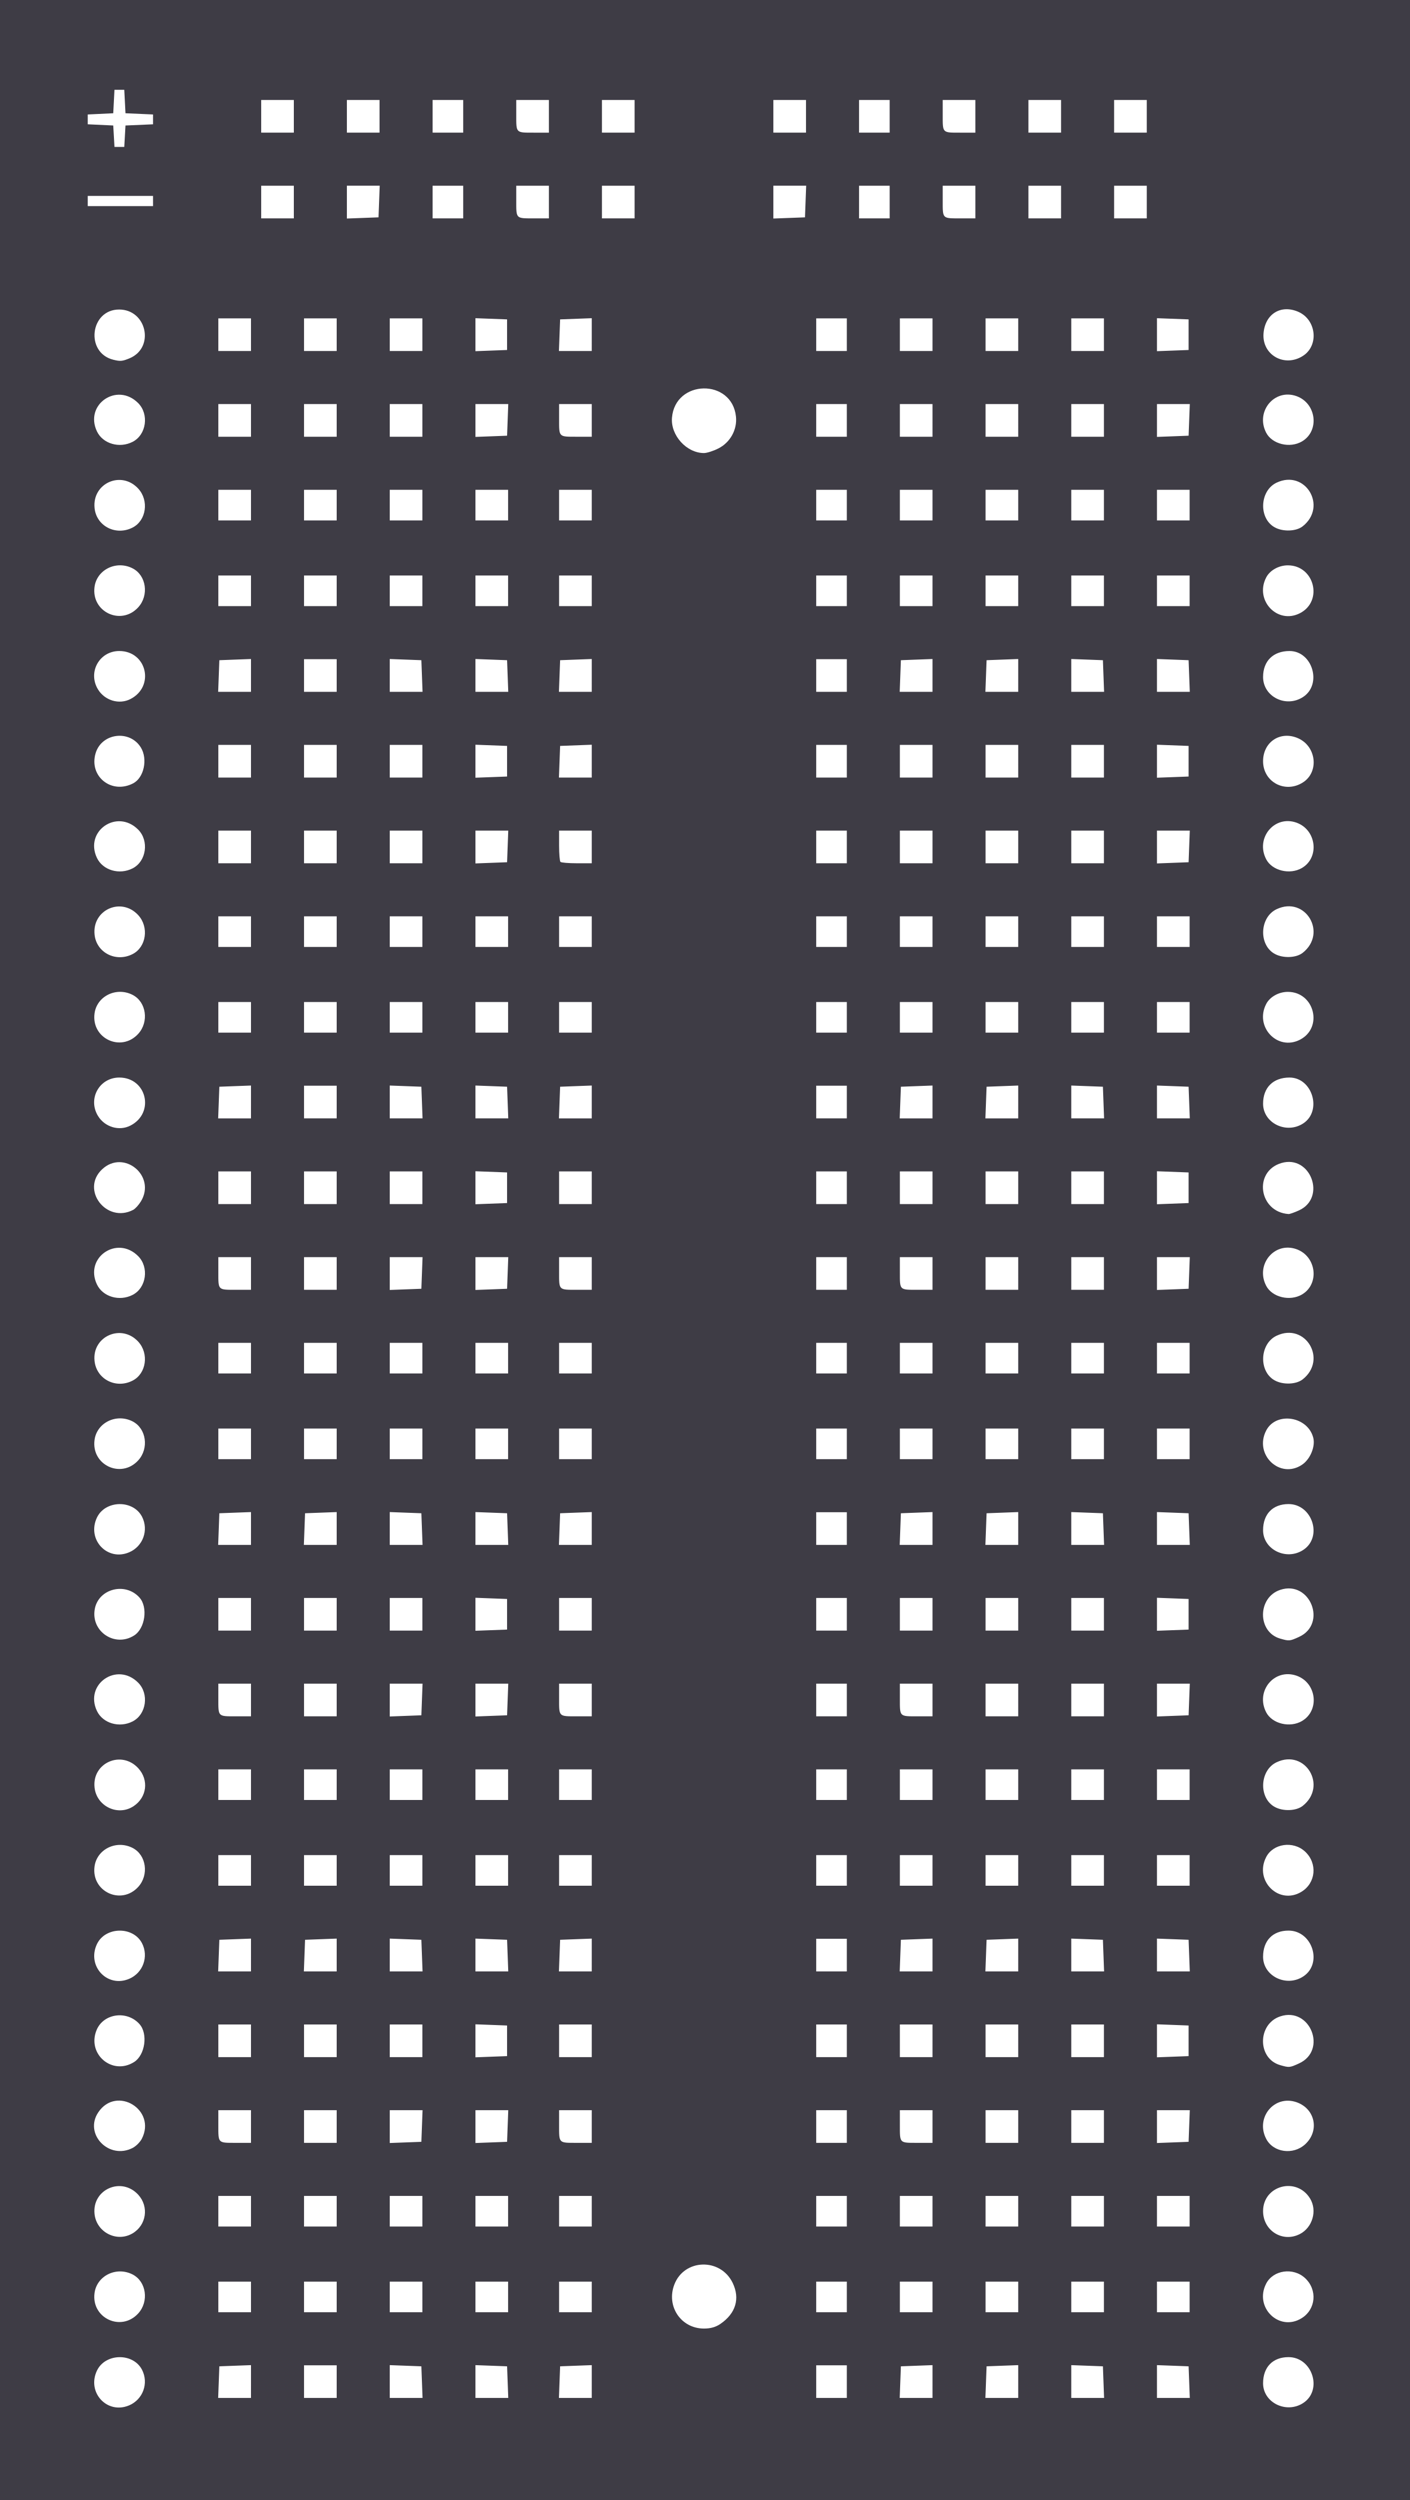 <?xml version="1.0" encoding="UTF-8" standalone="no"?>
<svg
   xmlns:dc="http://purl.org/dc/elements/1.1/"
   xmlns:cc="http://creativecommons.org/ns#"
   xmlns:rdf="http://www.w3.org/1999/02/22-rdf-syntax-ns#"
   xmlns:svg="http://www.w3.org/2000/svg"
   xmlns="http://www.w3.org/2000/svg"
   xmlns:sodipodi="http://sodipodi.sourceforge.net/DTD/sodipodi-0.dtd"
   xmlns:inkscape="http://www.inkscape.org/namespaces/inkscape"
   inkscape:version="1.0 (4035a4f, 2020-05-01)"
   sodipodi:docname="test.svg"
   viewBox="0 0 460.667 816.667"
   height="816.667"
   width="460.667"
   id="svg62"
   version="1.1">
  <defs
     id="defs66" />
  <sodipodi:namedview
     inkscape:pagecheckerboard="true"
     inkscape:current-layer="g70"
     inkscape:window-maximized="0"
     inkscape:window-y="23"
     inkscape:window-x="0"
     inkscape:cy="408.33334"
     inkscape:cx="77.108828"
     inkscape:zoom="1.2563265"
     showgrid="false"
     id="namedview64"
     inkscape:window-height="1338"
     inkscape:window-width="1542"
     inkscape:pageshadow="2"
     inkscape:pageopacity="0"
     guidetolerance="10"
     gridtolerance="10"
     objecttolerance="10"
     borderopacity="1"
     bordercolor="#666666"
     pagecolor="#ffffb2" />
  <g
     style="display:inline"
     id="g70"
     inkscape:label="Image"
     inkscape:groupmode="layer">
    <path
       id="path74"
       d="M 0,408.333 V 0 H 230.333 460.667 V 408.333 816.667 H 230.333 0 Z m 42.188,377.425 c 4.532,-1.918 6.467,-7.269 4.208,-11.637 -2.903,-5.614 -12.003,-5.439 -14.719,0.283 -3.385,7.134 3.334,14.392 10.511,11.354 z m 383.605,-0.78 c 6.432,-4.215 2.978,-14.979 -4.807,-14.979 -5.147,0 -8.32,3.258 -8.32,8.544 0,6.328 7.602,10.054 13.126,6.435 z M 82,777.972 v -5.361 l -5.167,0.195 -5.167,0.195 -0.195,5.167 -0.195,5.167 h 5.361 5.361 z M 110,778 v -5.333 h -5.333 -5.333 v 5.333 5.333 H 104.667 110 Z m 27.861,0.167 -0.195,-5.167 -5.167,-0.195 -5.167,-0.195 v 5.361 5.361 h 5.361 5.361 z m 28,0 -0.195,-5.167 -5.167,-0.195 -5.167,-0.195 v 5.361 5.361 h 5.361 5.361 z m 27.472,-0.195 v -5.361 l -5.167,0.195 -5.167,0.195 -0.195,5.167 -0.195,5.167 h 5.361 5.361 z m 83.333,0.028 v -5.333 h -5 -5 v 5.333 5.333 h 5 5 z m 28,-0.028 v -5.361 l -5.167,0.195 -5.167,0.195 -0.195,5.167 -0.195,5.167 h 5.361 5.361 z m 28,0 v -5.361 l -5.167,0.195 -5.167,0.195 -0.195,5.167 -0.195,5.167 h 5.361 5.361 z m 27.861,0.195 -0.195,-5.167 -5.167,-0.195 -5.167,-0.195 v 5.361 5.361 h 5.361 5.361 z m 28,0 -0.195,-5.167 -5.167,-0.195 -5.167,-0.195 v 5.361 5.361 h 5.361 5.361 z m -153.188,-19 c 5.052,-3.438 6.51,-8.301 4.028,-13.429 -3.988,-8.238 -15.827,-7.894 -19.054,0.553 -2.713,7.105 2.185,14.376 9.686,14.376 2.155,0 3.826,-0.469 5.34,-1.5 z M 45.144,755.742 c 3.588,-3.915 2.674,-10.423 -1.789,-12.731 -5.298,-2.74 -11.708,0.368 -12.47,6.047 -1.098,8.189 8.678,12.772 14.258,6.684 z m 380.063,1.574 c 4.733,-2.886 5.301,-9.326 1.159,-13.15 -3.864,-3.567 -10.389,-2.636 -12.688,1.812 -4.004,7.743 4.197,15.808 11.529,11.338 z M 82,750.333 v -5 h -5.333 -5.333 v 5 5 h 5.333 5.333 z m 28,0 v -5 h -5.333 -5.333 v 5 5 H 104.667 110 Z m 28,0 v -5 h -5.333 -5.333 v 5 5 H 132.667 138 Z m 28,0 v -5 h -5.333 -5.333 v 5 5 H 160.667 166 Z m 27.333,0 v -5 H 188 182.667 v 5 5 H 188 h 5.333 z m 83.333,0 v -5 h -5 -5 v 5 5 h 5 5 z m 28,0 v -5 H 299.333 294 v 5 5 h 5.333 5.333 z m 28,0 v -5 H 327.333 322 v 5 5 h 5.333 5.333 z m 28,0 v -5 h -5.333 -5.333 v 5 5 h 5.333 5.333 z m 28,0 v -5 h -5.333 -5.333 v 5 5 h 5.333 5.333 z m -345.36,-20.757 c 4.537,-2.68 5.428,-8.733 1.859,-12.627 -5.484,-5.984 -15.097,-1.77 -14.28,6.259 0.611,6.007 7.261,9.416 12.421,6.368 z m 381.34,0.237 c 4.167,-2.108 5.785,-7.67 3.38,-11.615 -4.406,-7.227 -15.36,-4.3 -15.36,4.104 0,6.382 6.347,10.361 11.98,7.511 z M 82,722.333 v -5 h -5.333 -5.333 v 5 5 h 5.333 5.333 z m 28,0 v -5 h -5.333 -5.333 v 5 5 H 104.667 110 Z m 28,0 v -5 h -5.333 -5.333 v 5 5 H 132.667 138 Z m 28,0 v -5 h -5.333 -5.333 v 5 5 H 160.667 166 Z m 27.333,0 v -5 H 188 182.667 v 5 5 H 188 h 5.333 z m 83.333,0 v -5 h -5 -5 v 5 5 h 5 5 z m 28,0 v -5 H 299.333 294 v 5 5 h 5.333 5.333 z m 28,0 v -5 H 327.333 322 v 5 5 h 5.333 5.333 z m 28,0 v -5 h -5.333 -5.333 v 5 5 h 5.333 5.333 z m 28,0 v -5 h -5.333 -5.333 v 5 5 h 5.333 5.333 z M 43.355,701.655 c 1.076,-0.556 2.411,-1.891 2.967,-2.967 4.898,-9.471 -8.222,-17.503 -14.193,-8.688 -4.803,7.09 3.461,15.671 11.226,11.655 z m 383.054,-1.178 c 4.779,-4.38 3.301,-11.618 -2.807,-13.747 -7.249,-2.526 -13.514,5.017 -9.927,11.953 2.317,4.48 8.806,5.394 12.734,1.794 z M 82,694.667 v -5.333 h -5.333 -5.333 v 4.889 c 0,5.976 -0.198,5.778 5.778,5.778 h 4.889 z m 28,0 v -5.333 h -5.333 -5.333 v 5.333 5.333 H 104.667 110 Z m 27.861,-0.167 0.195,-5.167 h -5.361 -5.361 v 5.361 5.361 l 5.167,-0.195 5.167,-0.195 z m 28,0 0.195,-5.167 h -5.361 -5.361 v 5.361 5.361 l 5.167,-0.195 5.167,-0.195 z m 27.472,0.167 v -5.333 H 188 182.667 v 4.889 c 0,5.976 -0.198,5.778 5.778,5.778 h 4.889 z m 83.333,0 v -5.333 h -5 -5 v 5.333 5.333 h 5 5 z m 28,0 v -5.333 H 299.333 294 v 4.889 c 0,5.976 -0.198,5.778 5.778,5.778 h 4.889 z m 28,0 v -5.333 H 327.333 322 v 5.333 5.333 h 5.333 5.333 z m 28,0 v -5.333 h -5.333 -5.333 v 5.333 5.333 h 5.333 5.333 z m 27.861,-0.167 0.195,-5.167 h -5.361 -5.361 v 5.361 5.361 l 5.167,-0.195 5.167,-0.195 z M 43.819,673.595 c 3.597,-2.277 4.582,-9.212 1.759,-12.381 -4.068,-4.567 -11.735,-3.527 -14.003,1.901 -3.278,7.845 5.091,15.009 12.244,10.48 z m 380.564,0.475 c 9.384,-4.262 3.696,-18.62 -6.096,-15.388 -7.492,2.473 -7.539,13.757 -0.066,15.92 2.968,0.859 3.129,0.845 6.162,-0.532 z M 82,666.667 v -5.333 h -5.333 -5.333 v 5.333 5.333 h 5.333 5.333 z m 28,0 v -5.333 h -5.333 -5.333 v 5.333 5.333 H 104.667 110 Z m 28,0 v -5.333 h -5.333 -5.333 v 5.333 5.333 H 132.667 138 Z m 27.667,0 v -5 l -5.167,-0.195 -5.167,-0.195 v 5.389 5.389 l 5.167,-0.195 5.167,-0.195 z m 27.667,0 v -5.333 H 188 182.667 v 5.333 5.333 H 188 h 5.333 z m 83.333,0 v -5.333 h -5 -5 v 5.333 5.333 h 5 5 z m 28,0 v -5.333 H 299.333 294 v 5.333 5.333 h 5.333 5.333 z m 28,0 v -5.333 H 327.333 322 v 5.333 5.333 h 5.333 5.333 z m 28,0 v -5.333 h -5.333 -5.333 v 5.333 5.333 h 5.333 5.333 z m 27.667,0 v -5 l -5.167,-0.195 -5.167,-0.195 v 5.389 5.389 l 5.167,-0.195 5.167,-0.195 z M 42.188,646.425 c 4.532,-1.918 6.467,-7.269 4.208,-11.637 -2.903,-5.614 -12.003,-5.439 -14.719,0.283 -3.385,7.134 3.334,14.392 10.511,11.354 z m 383.605,-0.78 c 6.432,-4.215 2.978,-14.979 -4.807,-14.979 -5.147,0 -8.32,3.258 -8.32,8.544 0,6.328 7.602,10.054 13.126,6.435 z M 82,638.639 v -5.361 l -5.167,0.195 -5.167,0.195 -0.195,5.167 -0.195,5.167 h 5.361 5.361 z m 28,0 v -5.361 l -5.167,0.195 -5.167,0.195 -0.195,5.167 -0.195,5.167 H 104.639 110 Z m 27.861,0.195 -0.195,-5.167 -5.167,-0.195 -5.167,-0.195 v 5.361 5.361 h 5.361 5.361 z m 28,0 -0.195,-5.167 -5.167,-0.195 -5.167,-0.195 v 5.361 5.361 h 5.361 5.361 z m 27.472,-0.195 v -5.361 l -5.167,0.195 -5.167,0.195 -0.195,5.167 -0.195,5.167 h 5.361 5.361 z m 83.333,0.028 v -5.333 h -5 -5 v 5.333 5.333 h 5 5 z m 28,-0.028 v -5.361 l -5.167,0.195 -5.167,0.195 -0.195,5.167 -0.195,5.167 h 5.361 5.361 z m 28,0 v -5.361 l -5.167,0.195 -5.167,0.195 -0.195,5.167 -0.195,5.167 h 5.361 5.361 z m 27.861,0.195 -0.195,-5.167 -5.167,-0.195 -5.167,-0.195 v 5.361 5.361 h 5.361 5.361 z m 28,0 -0.195,-5.167 -5.167,-0.195 -5.167,-0.195 v 5.361 5.361 h 5.361 5.361 z M 45.144,616.409 c 3.588,-3.915 2.674,-10.423 -1.789,-12.731 -5.298,-2.74 -11.708,0.368 -12.47,6.047 -1.098,8.189 8.678,12.772 14.258,6.684 z m 380.063,1.574 c 4.733,-2.886 5.301,-9.326 1.159,-13.15 -3.864,-3.567 -10.389,-2.636 -12.688,1.812 -4.004,7.743 4.197,15.808 11.529,11.338 z M 82,611 v -5 h -5.333 -5.333 v 5 5 h 5.333 5.333 z m 28,0 v -5 h -5.333 -5.333 v 5 5 H 104.667 110 Z m 28,0 v -5 h -5.333 -5.333 v 5 5 H 132.667 138 Z m 28,0 v -5 h -5.333 -5.333 v 5 5 H 160.667 166 Z m 27.333,0 v -5 H 188 182.667 v 5 5 H 188 h 5.333 z m 83.333,0 v -5 h -5 -5 v 5 5 h 5 5 z m 28,0 v -5 H 299.333 294 v 5 5 h 5.333 5.333 z m 28,0 v -5 H 327.333 322 v 5 5 h 5.333 5.333 z m 28,0 v -5 h -5.333 -5.333 v 5 5 h 5.333 5.333 z m 28,0 v -5 h -5.333 -5.333 v 5 5 h 5.333 5.333 z M 43.622,590.036 c 4.377,-2.885 5.083,-8.559 1.545,-12.42 -5.484,-5.984 -15.097,-1.77 -14.28,6.259 0.628,6.165 7.607,9.541 12.735,6.161 z m 381.968,-0.095 c 8.228,-6.472 0.905,-18.735 -8.519,-14.264 -5.564,2.641 -5.914,11.709 -0.563,14.612 2.712,1.472 6.976,1.308 9.082,-0.349 z M 82,583 v -5 h -5.333 -5.333 v 5 5 h 5.333 5.333 z m 28,0 v -5 h -5.333 -5.333 v 5 5 H 104.667 110 Z m 28,0 v -5 h -5.333 -5.333 v 5 5 H 132.667 138 Z m 28,0 v -5 h -5.333 -5.333 v 5 5 H 160.667 166 Z m 27.333,0 v -5 H 188 182.667 v 5 5 H 188 h 5.333 z m 83.333,0 v -5 h -5 -5 v 5 5 h 5 5 z m 28,0 v -5 H 299.333 294 v 5 5 h 5.333 5.333 z m 28,0 v -5 H 327.333 322 v 5 5 h 5.333 5.333 z m 28,0 v -5 h -5.333 -5.333 v 5 5 h 5.333 5.333 z m 28,0 v -5 h -5.333 -5.333 v 5 5 h 5.333 5.333 z M 43.355,562.322 c 4.482,-2.318 5.415,-9.018 1.764,-12.669 -6.89,-6.89 -17.61,0.492 -13.449,9.261 1.926,4.058 7.362,5.644 11.685,3.408 z m 382.031,-0.126 c 5.862,-3.463 4.771,-12.515 -1.784,-14.799 -7.249,-2.526 -13.514,5.017 -9.927,11.953 1.943,3.758 7.771,5.174 11.711,2.846 z M 82,555.333 v -5.333 h -5.333 -5.333 v 4.889 c 0,5.976 -0.198,5.778 5.778,5.778 h 4.889 z m 28,0 v -5.333 h -5.333 -5.333 v 5.333 5.333 H 104.667 110 Z m 27.861,-0.167 0.195,-5.167 h -5.361 -5.361 v 5.361 5.361 l 5.167,-0.195 5.167,-0.195 z m 28,0 0.195,-5.167 h -5.361 -5.361 v 5.361 5.361 l 5.167,-0.195 5.167,-0.195 z m 27.472,0.167 v -5.333 H 188 182.667 v 4.889 c 0,5.976 -0.198,5.778 5.778,5.778 h 4.889 z m 83.333,0 v -5.333 h -5 -5 v 5.333 5.333 h 5 5 z m 28,0 v -5.333 H 299.333 294 v 4.889 c 0,5.976 -0.198,5.778 5.778,5.778 h 4.889 z m 28,0 v -5.333 H 327.333 322 v 5.333 5.333 h 5.333 5.333 z m 28,0 v -5.333 h -5.333 -5.333 v 5.333 5.333 h 5.333 5.333 z m 27.861,-0.167 0.195,-5.167 h -5.361 -5.361 v 5.361 5.361 l 5.167,-0.195 5.167,-0.195 z M 43.819,534.262 c 3.597,-2.277 4.582,-9.212 1.759,-12.381 -4.591,-5.154 -13.363,-2.932 -14.607,3.7 -1.376,7.337 6.531,12.679 12.847,8.68 z m 380.564,0.475 c 9.35,-4.247 3.661,-18.608 -6.096,-15.388 -7.492,2.473 -7.539,13.757 -0.066,15.92 2.968,0.859 3.129,0.845 6.162,-0.532 z M 82,527.333 v -5.333 h -5.333 -5.333 v 5.333 5.333 h 5.333 5.333 z m 28,0 v -5.333 h -5.333 -5.333 v 5.333 5.333 H 104.667 110 Z m 28,0 v -5.333 h -5.333 -5.333 v 5.333 5.333 H 132.667 138 Z m 27.667,0 v -5 l -5.167,-0.195 -5.167,-0.195 v 5.389 5.389 l 5.167,-0.195 5.167,-0.195 z m 27.667,0 v -5.333 H 188 182.667 v 5.333 5.333 H 188 h 5.333 z m 83.333,0 v -5.333 h -5 -5 v 5.333 5.333 h 5 5 z m 28,0 v -5.333 H 299.333 294 v 5.333 5.333 h 5.333 5.333 z m 28,0 v -5.333 H 327.333 322 v 5.333 5.333 h 5.333 5.333 z m 28,0 v -5.333 h -5.333 -5.333 v 5.333 5.333 h 5.333 5.333 z m 27.667,0 v -5 l -5.167,-0.195 -5.167,-0.195 v 5.389 5.389 l 5.167,-0.195 5.167,-0.195 z M 42.188,507.092 c 4.532,-1.918 6.467,-7.269 4.208,-11.637 -2.903,-5.614 -12.003,-5.439 -14.719,0.283 -3.385,7.134 3.334,14.392 10.511,11.354 z m 383.605,-0.78 c 6.432,-4.215 2.978,-14.979 -4.807,-14.979 -5.147,0 -8.32,3.258 -8.32,8.544 0,6.328 7.602,10.054 13.126,6.435 z M 82,499.305 v -5.361 l -5.167,0.195 -5.167,0.195 -0.195,5.167 -0.195,5.167 h 5.361 5.361 z m 28,0 v -5.361 l -5.167,0.195 -5.167,0.195 -0.195,5.167 -0.195,5.167 H 104.639 110 Z m 27.861,0.195 -0.195,-5.167 -5.167,-0.195 -5.167,-0.195 v 5.361 5.361 h 5.361 5.361 z m 28,0 -0.195,-5.167 -5.167,-0.195 -5.167,-0.195 v 5.361 5.361 h 5.361 5.361 z m 27.472,-0.195 v -5.361 l -5.167,0.195 -5.167,0.195 -0.195,5.167 -0.195,5.167 h 5.361 5.361 z m 83.333,0.028 v -5.333 h -5 -5 v 5.333 5.333 h 5 5 z m 28,-0.028 v -5.361 l -5.167,0.195 -5.167,0.195 -0.195,5.167 -0.195,5.167 h 5.361 5.361 z m 28,0 v -5.361 l -5.167,0.195 -5.167,0.195 -0.195,5.167 -0.195,5.167 h 5.361 5.361 z m 27.861,0.195 -0.195,-5.167 -5.167,-0.195 -5.167,-0.195 v 5.361 5.361 h 5.361 5.361 z m 28,0 -0.195,-5.167 -5.167,-0.195 -5.167,-0.195 v 5.361 5.361 h 5.361 5.361 z M 45.144,477.075 c 3.588,-3.915 2.674,-10.423 -1.789,-12.731 -5.298,-2.74 -11.708,0.368 -12.47,6.047 -1.098,8.189 8.678,12.772 14.258,6.684 z m 380.258,1.403 c 2.665,-1.79 4.384,-5.918 3.663,-8.794 -1.767,-7.042 -12.144,-8.643 -15.386,-2.373 -4.067,7.865 4.496,16.022 11.723,11.167 z m -343.401,-6.812 v -5 h -5.333 -5.333 v 5 5 h 5.333 5.333 z m 28,0 v -5 h -5.333 -5.333 v 5 5 H 104.667 110 Z m 28,0 v -5 h -5.333 -5.333 v 5 5 H 132.667 138 Z m 28,0 v -5 h -5.333 -5.333 v 5 5 H 160.667 166 Z m 27.333,0 v -5 H 188 182.667 v 5 5 H 188 h 5.333 z m 83.333,0 v -5 h -5 -5 v 5 5 h 5 5 z m 28,0 v -5 H 299.333 294 v 5 5 h 5.333 5.333 z m 28,0 v -5 H 327.333 322 v 5 5 h 5.333 5.333 z m 28,0 v -5 h -5.333 -5.333 v 5 5 h 5.333 5.333 z m 28,0 v -5 h -5.333 -5.333 v 5 5 h 5.333 5.333 z M 43.355,450.989 c 4.448,-2.3 5.377,-8.816 1.811,-12.706 -5.484,-5.984 -15.097,-1.77 -14.28,6.259 0.61,5.993 6.979,9.286 12.469,6.447 z m 382.235,-0.381 c 8.228,-6.472 0.905,-18.735 -8.519,-14.264 -5.564,2.641 -5.914,11.709 -0.563,14.612 2.712,1.472 6.976,1.308 9.082,-0.349 z M 82,443.667 v -5 h -5.333 -5.333 v 5 5 h 5.333 5.333 z m 28,0 v -5 h -5.333 -5.333 v 5 5 H 104.667 110 Z m 28,0 v -5 h -5.333 -5.333 v 5 5 H 132.667 138 Z m 28,0 v -5 h -5.333 -5.333 v 5 5 H 160.667 166 Z m 27.333,0 v -5 H 188 182.667 v 5 5 H 188 h 5.333 z m 83.333,0 v -5 h -5 -5 v 5 5 h 5 5 z m 28,0 v -5 H 299.333 294 v 5 5 h 5.333 5.333 z m 28,0 v -5 H 327.333 322 v 5 5 h 5.333 5.333 z m 28,0 v -5 h -5.333 -5.333 v 5 5 h 5.333 5.333 z m 28,0 v -5 h -5.333 -5.333 v 5 5 h 5.333 5.333 z M 43.355,422.989 c 4.482,-2.318 5.415,-9.018 1.764,-12.669 -6.89,-6.89 -17.61,0.492 -13.449,9.261 1.926,4.058 7.362,5.644 11.685,3.408 z m 382.031,-0.126 c 5.823,-3.44 4.709,-12.49 -1.823,-14.799 -7.197,-2.545 -13.466,5.034 -9.889,11.953 1.943,3.758 7.771,5.174 11.711,2.846 z M 82,416 v -5.333 h -5.333 -5.333 v 4.889 c 0,5.976 -0.198,5.778 5.778,5.778 h 4.889 z m 28,0 v -5.333 h -5.333 -5.333 v 5.333 5.333 H 104.667 110 Z m 27.861,-0.167 0.195,-5.167 h -5.361 -5.361 v 5.361 5.361 l 5.167,-0.195 5.167,-0.195 z m 28,0 0.195,-5.167 h -5.361 -5.361 v 5.361 5.361 l 5.167,-0.195 5.167,-0.195 z m 27.472,0.167 v -5.333 H 188 182.667 v 4.889 c 0,5.976 -0.198,5.778 5.778,5.778 h 4.889 z m 83.333,0 v -5.333 h -5 -5 v 5.333 5.333 h 5 5 z m 28,0 v -5.333 H 299.333 294 v 4.889 c 0,5.976 -0.198,5.778 5.778,5.778 h 4.889 z m 28,0 v -5.333 H 327.333 322 v 5.333 5.333 h 5.333 5.333 z m 28,0 v -5.333 h -5.333 -5.333 v 5.333 5.333 h 5.333 5.333 z m 27.861,-0.167 0.195,-5.167 h -5.361 -5.361 v 5.361 5.361 l 5.167,-0.195 5.167,-0.195 z M 43.536,395.212 c 0.661,-0.347 1.785,-1.586 2.498,-2.754 5.067,-8.31 -5.564,-17.124 -12.659,-10.495 -7.136,6.666 1.426,17.829 10.162,13.25 z m 380.848,0.191 c 9.094,-4.13 3.797,-18.333 -5.768,-15.467 -9.226,2.764 -7.332,15.992 2.384,16.655 0.367,0.025 1.889,-0.51 3.384,-1.189 z M 82,388 v -5.333 h -5.333 -5.333 v 5.333 5.333 h 5.333 5.333 z m 28,0 v -5.333 h -5.333 -5.333 v 5.333 5.333 H 104.667 110 Z m 28,0 v -5.333 h -5.333 -5.333 v 5.333 5.333 H 132.667 138 Z m 27.667,0 v -5 L 160.5,382.805 l -5.167,-0.195 v 5.389 5.389 l 5.167,-0.195 5.167,-0.195 z m 27.667,0 v -5.333 H 188 182.667 v 5.333 5.333 H 188 h 5.333 z m 83.333,0 v -5.333 h -5 -5 v 5.333 5.333 h 5 5 z m 28,0 v -5.333 H 299.333 294 v 5.333 5.333 h 5.333 5.333 z m 28,0 v -5.333 H 327.333 322 v 5.333 5.333 h 5.333 5.333 z m 28,0 v -5.333 h -5.333 -5.333 v 5.333 5.333 h 5.333 5.333 z m 27.667,0 v -5 l -5.167,-0.195 -5.167,-0.195 v 5.389 5.389 l 5.167,-0.195 5.167,-0.195 z M 42.641,367.68 c 8.015,-4.145 5.314,-15.68 -3.672,-15.68 -6.512,0 -10.364,6.945 -6.954,12.538 2.229,3.656 6.938,5.049 10.625,3.142 z m 383.152,-0.701 c 6.253,-4.097 2.996,-14.979 -4.483,-14.979 -5.344,0 -8.643,3.261 -8.643,8.544 0,6.328 7.602,10.054 13.126,6.435 z M 82,359.972 v -5.361 l -5.167,0.195 -5.167,0.195 -0.195,5.167 -0.195,5.167 h 5.361 5.361 z M 110,360 v -5.333 h -5.333 -5.333 v 5.333 5.333 H 104.667 110 Z m 27.861,0.167 -0.195,-5.167 -5.167,-0.195 -5.167,-0.195 v 5.361 5.361 h 5.361 5.361 z m 28,0 -0.195,-5.167 -5.167,-0.195 -5.167,-0.195 v 5.361 5.361 h 5.361 5.361 z m 27.472,-0.195 v -5.361 l -5.167,0.195 -5.167,0.195 -0.195,5.167 -0.195,5.167 h 5.361 5.361 z m 83.333,0.028 v -5.333 h -5 -5 v 5.333 5.333 h 5 5 z m 28,-0.028 v -5.361 l -5.167,0.195 -5.167,0.195 -0.195,5.167 -0.195,5.167 h 5.361 5.361 z m 28,0 v -5.361 l -5.167,0.195 -5.167,0.195 -0.195,5.167 -0.195,5.167 h 5.361 5.361 z m 27.861,0.195 -0.195,-5.167 -5.167,-0.195 -5.167,-0.195 v 5.361 5.361 h 5.361 5.361 z m 28,0 -0.195,-5.167 -5.167,-0.195 -5.167,-0.195 v 5.361 5.361 h 5.361 5.361 z M 45.144,337.742 c 3.588,-3.915 2.674,-10.423 -1.789,-12.731 -5.298,-2.74 -11.708,0.368 -12.47,6.047 -1.098,8.189 8.678,12.772 14.258,6.684 z m 379.585,1.892 c 7.641,-3.951 4.715,-15.586 -3.929,-15.624 -2.989,-0.013 -5.903,1.61 -7.122,3.968 -3.863,7.471 3.706,15.455 11.051,11.656 z M 82,332.333 v -5 h -5.333 -5.333 v 5 5 h 5.333 5.333 z m 28,0 v -5 h -5.333 -5.333 v 5 5 H 104.667 110 Z m 28,0 v -5 h -5.333 -5.333 v 5 5 H 132.667 138 Z m 28,0 v -5 h -5.333 -5.333 v 5 5 H 160.667 166 Z m 27.333,0 v -5 H 188 182.667 v 5 5 H 188 h 5.333 z m 83.333,0 v -5 h -5 -5 v 5 5 h 5 5 z m 28,0 v -5 H 299.333 294 v 5 5 h 5.333 5.333 z m 28,0 v -5 H 327.333 322 v 5 5 h 5.333 5.333 z m 28,0 v -5 h -5.333 -5.333 v 5 5 h 5.333 5.333 z m 28,0 v -5 h -5.333 -5.333 v 5 5 h 5.333 5.333 z M 43.355,311.655 c 4.448,-2.3 5.377,-8.816 1.811,-12.706 -5.528,-6.032 -15.099,-1.765 -14.268,6.361 0.604,5.915 6.994,9.17 12.457,6.345 z m 382.235,-0.381 c 8.228,-6.472 0.905,-18.735 -8.519,-14.264 -5.564,2.641 -5.914,11.709 -0.563,14.612 2.712,1.472 6.976,1.308 9.082,-0.349 z M 82,304.333 v -5 h -5.333 -5.333 v 5 5 h 5.333 5.333 z m 28,0 v -5 h -5.333 -5.333 v 5 5 H 104.667 110 Z m 28,0 v -5 h -5.333 -5.333 v 5 5 H 132.667 138 Z m 28,0 v -5 h -5.333 -5.333 v 5 5 H 160.667 166 Z m 27.333,0 v -5 H 188 182.667 v 5 5 H 188 h 5.333 z m 83.333,0 v -5 h -5 -5 v 5 5 h 5 5 z m 28,0 v -5 H 299.333 294 v 5 5 h 5.333 5.333 z m 28,0 v -5 H 327.333 322 v 5 5 h 5.333 5.333 z m 28,0 v -5 h -5.333 -5.333 v 5 5 h 5.333 5.333 z m 28,0 v -5 h -5.333 -5.333 v 5 5 h 5.333 5.333 z M 43.355,283.655 c 4.482,-2.318 5.415,-9.018 1.764,-12.669 -6.89,-6.89 -17.61,0.492 -13.449,9.261 1.926,4.058 7.362,5.644 11.685,3.408 z M 425.386,283.529 c 5.823,-3.44 4.709,-12.49 -1.823,-14.799 -7.197,-2.545 -13.466,5.034 -9.889,11.953 1.943,3.758 7.771,5.174 11.711,2.846 z M 82,276.667 v -5.333 h -5.333 -5.333 v 5.333 5.333 h 5.333 5.333 z m 28,0 v -5.333 h -5.333 -5.333 v 5.333 5.333 H 104.667 110 Z m 28,0 v -5.333 h -5.333 -5.333 v 5.333 5.333 H 132.667 138 Z m 27.861,-0.167 0.195,-5.167 h -5.361 -5.361 v 5.361 5.361 l 5.167,-0.195 5.167,-0.195 z m 27.472,0.167 v -5.333 H 188 182.667 v 4.889 c 0,2.689 0.2,5.089 0.444,5.333 0.244,0.244 2.644,0.444 5.333,0.444 h 4.889 z m 83.333,0 v -5.333 h -5 -5 v 5.333 5.333 h 5 5 z m 28,0 v -5.333 H 299.333 294 v 5.333 5.333 h 5.333 5.333 z m 28,0 v -5.333 H 327.333 322 v 5.333 5.333 h 5.333 5.333 z m 28,0 v -5.333 h -5.333 -5.333 v 5.333 5.333 h 5.333 5.333 z m 27.861,-0.167 0.195,-5.167 h -5.361 -5.361 v 5.361 5.361 l 5.167,-0.195 5.167,-0.195 z M 43.536,255.879 c 3.495,-1.832 4.794,-7.902 2.498,-11.669 -3.611,-5.922 -12.808,-4.788 -14.789,1.824 -2.27,7.577 5.201,13.562 12.291,9.845 z m 382.23,-0.338 c 5.249,-3.439 4.295,-11.742 -1.652,-14.372 -5.77,-2.552 -11.448,1.167 -11.448,7.499 0,6.846 7.297,10.675 13.099,6.874 z M 82,248.667 v -5.333 h -5.333 -5.333 v 5.333 5.333 h 5.333 5.333 z m 28,0 v -5.333 h -5.333 -5.333 v 5.333 5.333 H 104.667 110 Z m 28,0 v -5.333 h -5.333 -5.333 v 5.333 5.333 H 132.667 138 Z m 27.667,0 v -5 l -5.167,-0.195 -5.167,-0.195 v 5.389 5.389 l 5.167,-0.195 5.167,-0.195 z m 27.667,-0.028 v -5.361 l -5.167,0.195 -5.167,0.195 -0.195,5.167 -0.195,5.167 h 5.361 5.361 z m 83.333,0.028 v -5.333 h -5 -5 v 5.333 5.333 h 5 5 z m 28,0 v -5.333 H 299.333 294 v 5.333 5.333 h 5.333 5.333 z m 28,0 v -5.333 H 327.333 322 v 5.333 5.333 h 5.333 5.333 z m 28,0 v -5.333 h -5.333 -5.333 v 5.333 5.333 h 5.333 5.333 z m 27.667,0 v -5 l -5.167,-0.195 -5.167,-0.195 v 5.389 5.389 l 5.167,-0.195 5.167,-0.195 z M 42.641,228.347 c 8.015,-4.145 5.314,-15.68 -3.672,-15.68 -6.512,0 -10.364,6.945 -6.954,12.538 2.229,3.656 6.938,5.049 10.625,3.142 z m 383.107,-0.672 c 6.293,-4.124 3.075,-15.008 -4.438,-15.008 -5.321,0 -8.643,3.262 -8.643,8.485 0,6.448 7.493,10.184 13.081,6.523 z M 82,220.639 v -5.361 l -5.167,0.195 -5.167,0.195 -0.195,5.167 -0.195,5.167 h 5.361 5.361 z M 110,220.667 v -5.333 h -5.333 -5.333 v 5.333 5.333 H 104.667 110 Z m 27.861,0.167 -0.195,-5.167 -5.167,-0.195 -5.167,-0.195 v 5.361 5.361 h 5.361 5.361 z m 28,0 -0.195,-5.167 -5.167,-0.195 -5.167,-0.195 v 5.361 5.361 h 5.361 5.361 z m 27.472,-0.195 v -5.361 l -5.167,0.195 -5.167,0.195 -0.195,5.167 -0.195,5.167 h 5.361 5.361 z m 83.333,0.028 v -5.333 h -5 -5 v 5.333 5.333 h 5 5 z m 28,-0.028 v -5.361 l -5.167,0.195 -5.167,0.195 -0.195,5.167 -0.195,5.167 h 5.361 5.361 z m 28,0 v -5.361 l -5.167,0.195 -5.167,0.195 -0.195,5.167 -0.195,5.167 h 5.361 5.361 z m 27.861,0.195 -0.195,-5.167 -5.167,-0.195 -5.167,-0.195 v 5.361 5.361 h 5.361 5.361 z m 28,0 -0.195,-5.167 -5.167,-0.195 -5.167,-0.195 v 5.361 5.361 h 5.361 5.361 z M 45.144,198.409 c 3.588,-3.915 2.674,-10.423 -1.789,-12.731 -5.298,-2.74 -11.708,0.368 -12.47,6.047 -1.098,8.189 8.678,12.772 14.258,6.684 z m 379.585,1.892 c 7.641,-3.951 4.715,-15.586 -3.929,-15.624 -2.989,-0.013 -5.903,1.61 -7.122,3.968 -3.863,7.471 3.706,15.455 11.051,11.656 z M 82,193 v -5 h -5.333 -5.333 v 5 5 h 5.333 5.333 z m 28,0 v -5 h -5.333 -5.333 v 5 5 H 104.667 110 Z m 28,0 v -5 h -5.333 -5.333 v 5 5 H 132.667 138 Z m 28,0 v -5 h -5.333 -5.333 v 5 5 H 160.667 166 Z m 27.333,0 v -5 H 188 182.667 v 5 5 H 188 h 5.333 z m 83.333,0 v -5 h -5 -5 v 5 5 h 5 5 z m 28,0 v -5 H 299.333 294 v 5 5 h 5.333 5.333 z m 28,0 v -5 H 327.333 322 v 5 5 h 5.333 5.333 z m 28,0 v -5 h -5.333 -5.333 v 5 5 h 5.333 5.333 z m 28,0 v -5 h -5.333 -5.333 v 5 5 h 5.333 5.333 z M 43.355,172.322 c 4.448,-2.3 5.377,-8.816 1.811,-12.706 -5.528,-6.032 -15.099,-1.765 -14.268,6.361 0.604,5.915 6.994,9.17 12.457,6.345 z m 382.235,-0.381 c 8.228,-6.472 0.905,-18.735 -8.519,-14.264 -5.564,2.641 -5.914,11.709 -0.563,14.612 2.712,1.472 6.976,1.308 9.082,-0.349 z M 82,165 v -5 h -5.333 -5.333 v 5 5 h 5.333 5.333 z M 110,165 v -5 h -5.333 -5.333 v 5 5 H 104.667 110 Z m 28,0 v -5 h -5.333 -5.333 v 5 5 H 132.667 138 Z m 28,0 v -5 h -5.333 -5.333 v 5 5 H 160.667 166 Z m 27.333,0 v -5 H 188 182.667 v 5 5 H 188 h 5.333 z m 83.333,0 v -5 h -5 -5 v 5 5 h 5 5 z m 28,0 v -5 H 299.333 294 v 5 5 h 5.333 5.333 z m 28,0 v -5 H 327.333 322 v 5 5 h 5.333 5.333 z m 28,0 v -5 h -5.333 -5.333 v 5 5 h 5.333 5.333 z m 28,0 v -5 h -5.333 -5.333 v 5 5 h 5.333 5.333 z M 234.692,146.5 c 3.884,-1.959 6.202,-6.148 5.758,-10.409 -1.301,-12.492 -19.859,-12.173 -20.904,0.36 C 219.066,142.208 224.308,148 230,148 c 0.945,0 3.056,-0.675 4.692,-1.5 z M 43.355,144.322 c 4.482,-2.318 5.415,-9.018 1.764,-12.669 -6.89,-6.89 -17.61,0.492 -13.449,9.261 1.926,4.058 7.362,5.644 11.685,3.408 z m 382.031,-0.126 c 5.823,-3.44 4.709,-12.49 -1.823,-14.799 -7.197,-2.545 -13.466,5.034 -9.889,11.953 1.943,3.758 7.771,5.174 11.711,2.846 z M 82,137.333 V 132 h -5.333 -5.333 v 5.333 5.333 h 5.333 5.333 z m 28,0 V 132 h -5.333 -5.333 v 5.333 5.333 H 104.667 110 Z m 28,0 V 132 h -5.333 -5.333 v 5.333 5.333 H 132.667 138 Z M 165.861,137.167 166.056,132 h -5.361 -5.361 v 5.361 5.361 l 5.167,-0.195 5.167,-0.195 z m 27.472,0.167 V 132 H 188 182.667 v 4.889 c 0,5.976 -0.198,5.778 5.778,5.778 h 4.889 z m 83.333,0 V 132 h -5 -5 v 5.333 5.333 h 5 5 z m 28,0 V 132 H 299.333 294 v 5.333 5.333 h 5.333 5.333 z m 28,0 V 132 H 327.333 322 v 5.333 5.333 h 5.333 5.333 z m 28,0 V 132 h -5.333 -5.333 v 5.333 5.333 h 5.333 5.333 z M 388.528,137.167 388.723,132 h -5.361 -5.361 v 5.361 5.361 l 5.167,-0.195 5.167,-0.195 z M 42.34,117.04 c 8.291,-3.464 5.622,-15.929 -3.412,-15.929 -9.505,0 -11.162,14.088 -1.929,16.4 2.298,0.575 2.979,0.515 5.34,-0.471 z m 383.426,-0.833 c 5.195,-3.404 4.296,-11.741 -1.544,-14.325 -5.7,-2.522 -10.88,0.647 -11.405,6.977 -0.588,7.088 6.879,11.325 12.949,7.348 z M 82,109.333 V 104 h -5.333 -5.333 v 5.333 5.333 h 5.333 5.333 z m 28,0 V 104 h -5.333 -5.333 v 5.333 5.333 H 104.667 110 Z m 28,0 V 104 h -5.333 -5.333 v 5.333 5.333 H 132.667 138 Z m 27.667,0 v -5 l -5.167,-0.195 -5.167,-0.195 v 5.389 5.389 l 5.167,-0.195 5.167,-0.195 z m 27.667,-0.028 v -5.361 l -5.167,0.195 -5.167,0.195 -0.195,5.167 -0.195,5.167 h 5.361 5.361 z m 83.333,0.028 V 104 h -5 -5 v 5.333 5.333 h 5 5 z m 28,0 V 104 H 299.333 294 v 5.333 5.333 h 5.333 5.333 z m 28,0 V 104 H 327.333 322 v 5.333 5.333 h 5.333 5.333 z m 28,0 V 104 h -5.333 -5.333 v 5.333 5.333 h 5.333 5.333 z m 27.667,0 v -5 l -5.167,-0.195 -5.167,-0.195 v 5.389 5.389 l 5.167,-0.195 5.167,-0.195 z M 96,66 v -5.333 h -5.333 -5.333 v 5.333 5.333 h 5.333 5.333 z m 27.861,-0.167 0.195,-5.167 h -5.361 -5.361 v 5.361 5.361 l 5.167,-0.195 5.167,-0.195 z m 27.472,0.167 v -5.333 h -5 -5 v 5.333 5.333 h 5 5 z m 28,0 V 60.667 H 174 168.667 v 4.889 c 0,5.976 -0.198,5.778 5.778,5.778 h 4.889 z m 28,0 V 60.667 H 202 196.667 v 5.333 5.333 H 202 h 5.333 z m 55.861,-0.167 0.195,-5.167 h -5.361 -5.361 v 5.361 5.361 L 257.833,71.195 263,71 Z m 27.472,0.167 v -5.333 h -5 -5 v 5.333 5.333 h 5 5 z m 28,0 V 60.667 H 313.333 308 v 4.889 c 0,5.976 -0.198,5.778 5.778,5.778 h 4.889 z m 28,0 V 60.667 H 341.333 336 v 5.333 5.333 h 5.333 5.333 z m 28,0 v -5.333 h -5.333 -5.333 v 5.333 5.333 h 5.333 5.333 z M 50,65.667 V 64 H 39.333 28.667 v 1.667 1.667 h 10.667 10.667 z m -9.202,-21.167 0.202,-3.5 4.5,-0.197 4.5,-0.197 v -1.606 -1.606 l -4.5,-0.197 -4.5,-0.197 -0.2,-3.833 -0.2,-3.833 h -1.6 -1.6 l -0.2,3.833 -0.2,3.833 -4.167,0.198 -4.167,0.198 v 1.603 1.603 l 4.167,0.198 4.167,0.198 0.202,3.5 0.202,3.5 h 1.597 1.597 z m 55.202,-6.5 v -5.333 h -5.333 -5.333 v 5.333 5.333 h 5.333 5.333 z m 28,0 v -5.333 h -5.333 -5.333 v 5.333 5.333 H 118.667 124 Z m 27.333,0 v -5.333 h -5 -5 v 5.333 5.333 h 5 5 z m 28,0 V 32.667 H 174 168.667 v 4.889 c 0,5.976 -0.198,5.778 5.778,5.778 h 4.889 z m 28,0 V 32.667 H 202 196.667 v 5.333 5.333 H 202 h 5.333 z m 56,0 V 32.667 H 258 252.667 v 5.333 5.333 H 258 h 5.333 z m 27.333,0 v -5.333 h -5 -5 v 5.333 5.333 h 5 5 z m 28,0 V 32.667 H 313.333 308 v 4.889 c 0,5.976 -0.198,5.778 5.778,5.778 h 4.889 z m 28,0 V 32.667 H 341.333 336 v 5.333 5.333 h 5.333 5.333 z m 28,0 v -5.333 h -5.333 -5.333 v 5.333 5.333 h 5.333 5.333 z"
       style="fill:#3e3c45;stroke-width:0.667;fill-opacity:1" />
  </g>
</svg>
